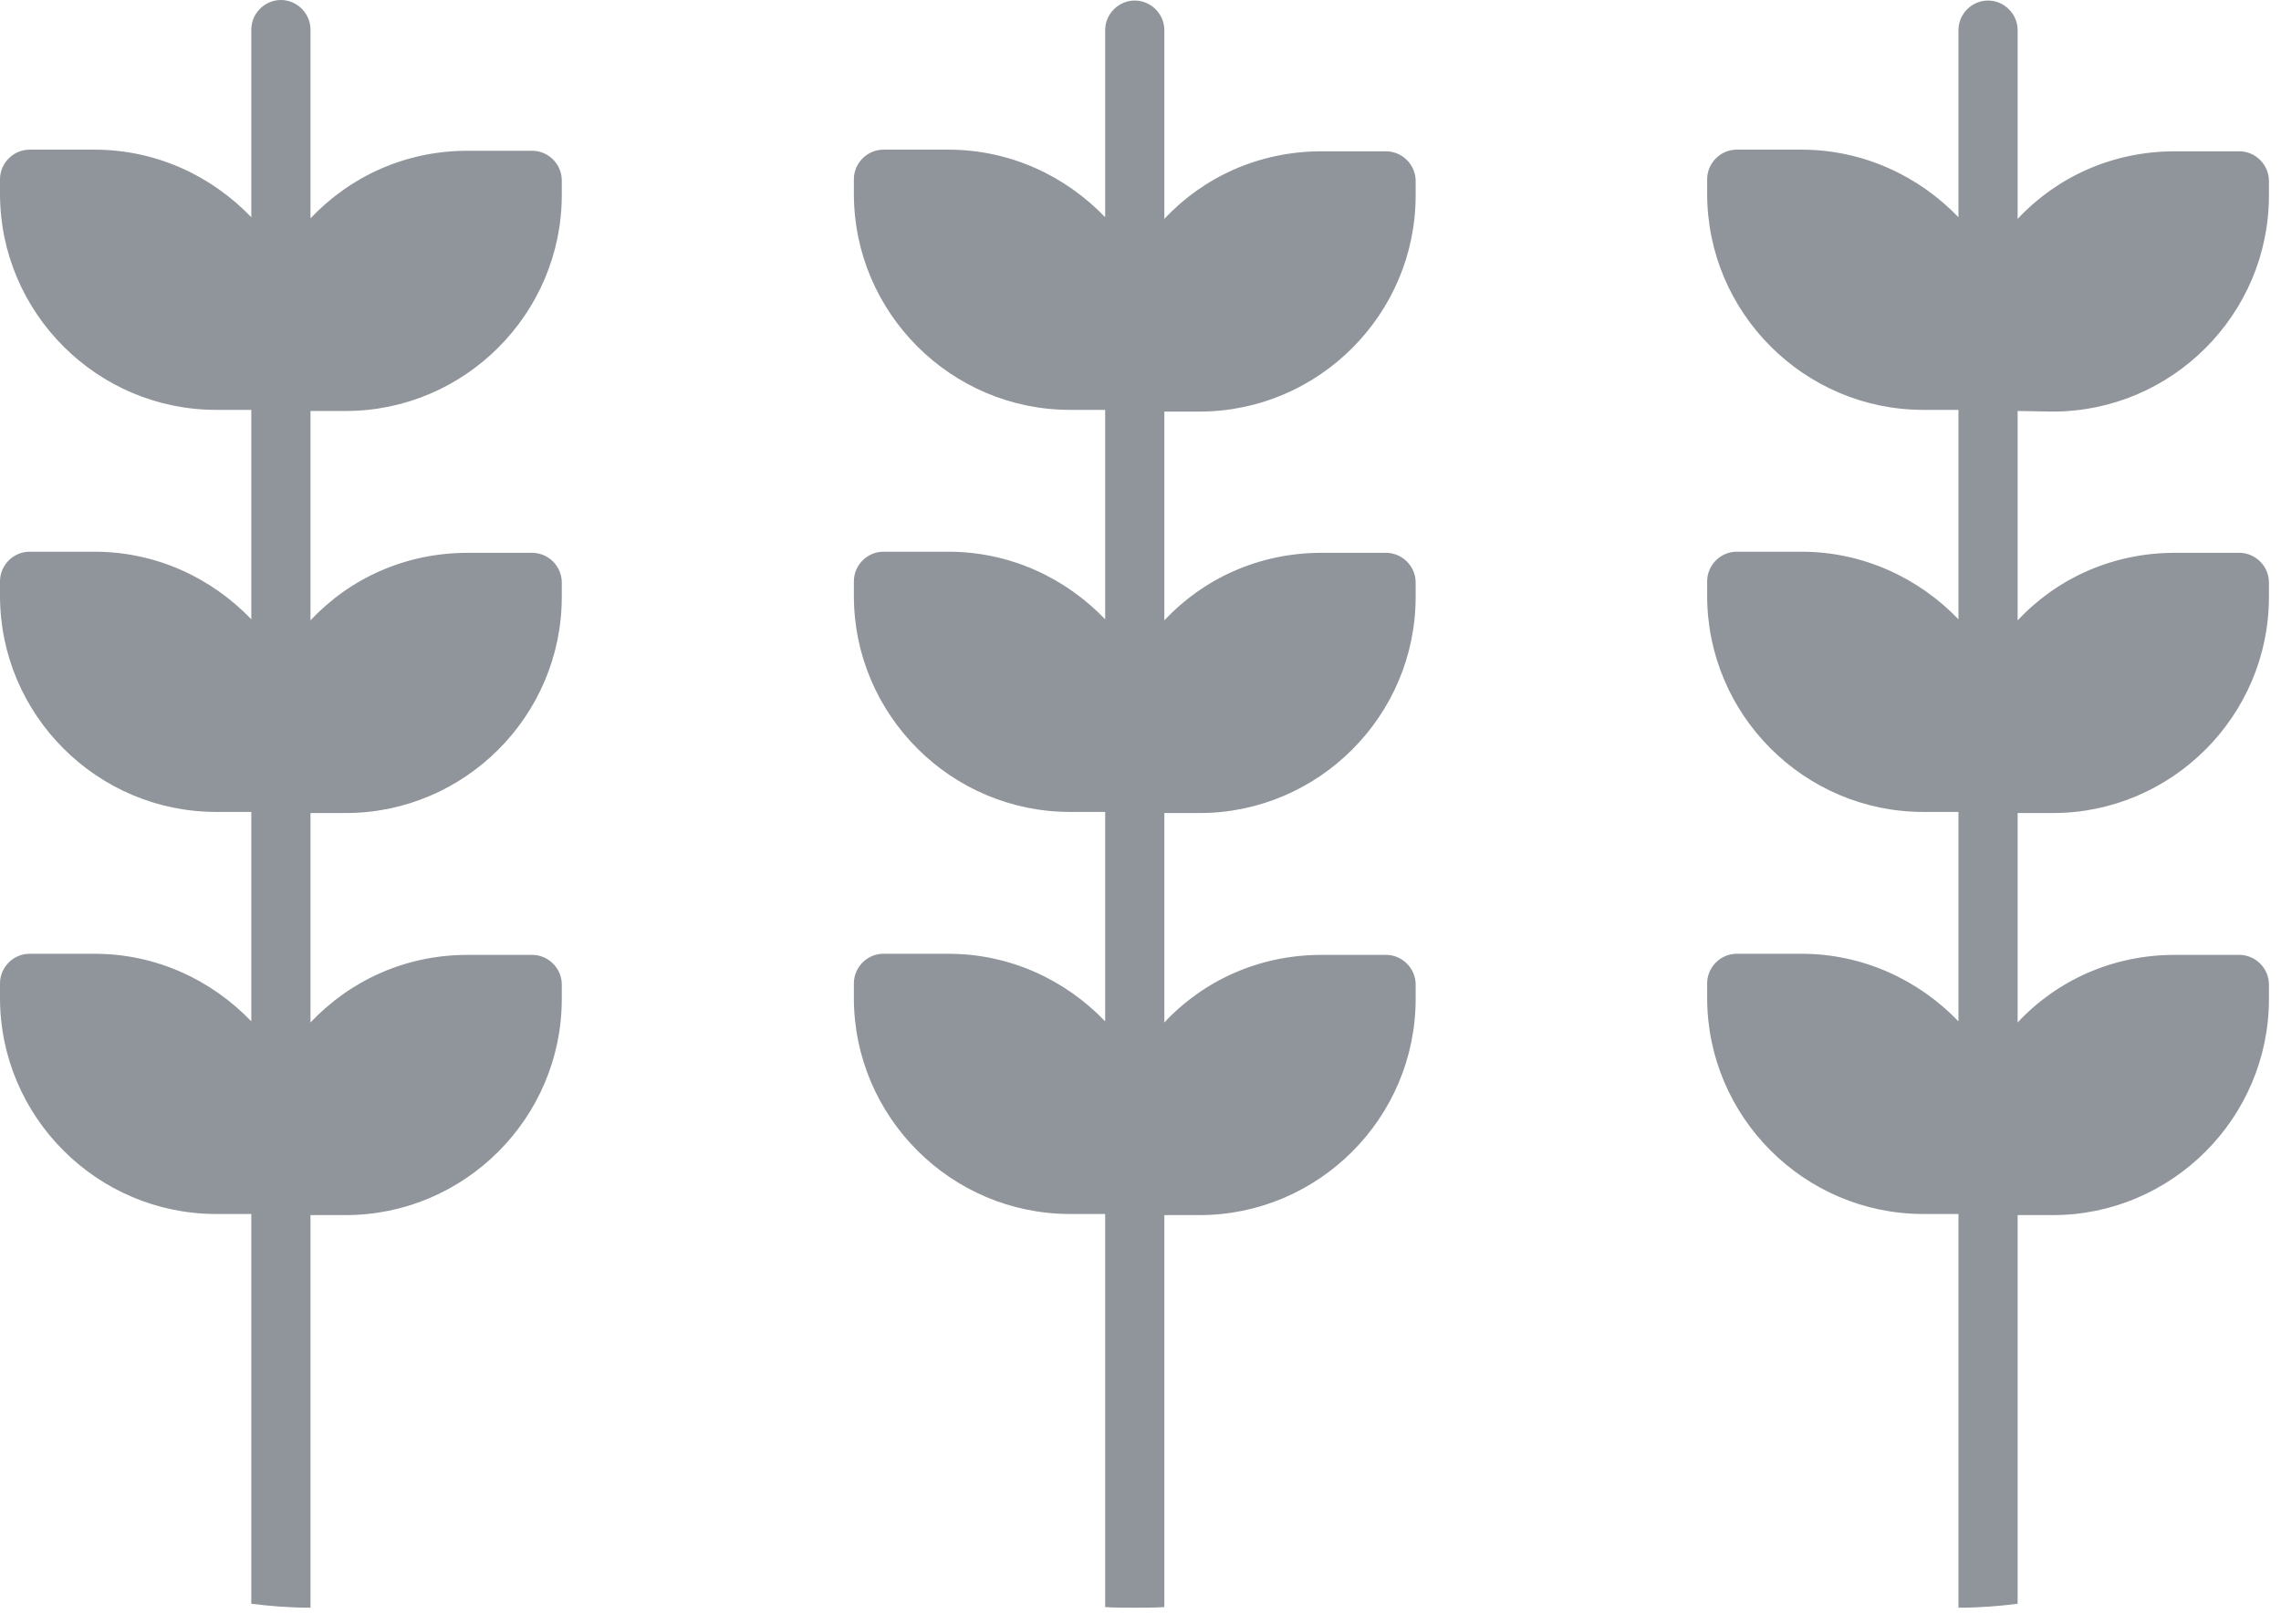 <svg width="59" height="42" viewBox="0 0 59 42" fill="none" xmlns="http://www.w3.org/2000/svg">
<path d="M8.031 10.631V16.048C9.042 14.964 10.487 14.3 12.09 14.3H13.766C14.184 14.3 14.531 14.647 14.531 15.066V15.441C14.531 18.518 12.018 21.031 8.941 21.031H8.031V26.448C9.057 25.364 10.487 24.7 12.09 24.7H13.766C14.184 24.7 14.531 25.047 14.531 25.466V25.841C14.531 28.918 12.018 31.431 8.941 31.431H8.031V41.586C7.453 41.586 6.962 41.542 6.5 41.484V31.402H5.59C2.513 31.402 0 28.889 0 25.812V25.437C0 25.018 0.347 24.671 0.766 24.671H2.441C4.044 24.671 5.474 25.35 6.5 26.419V21.002H5.59C2.513 21.002 0 18.489 0 15.412V15.037C0 14.618 0.347 14.271 0.766 14.271H2.441C4.044 14.271 5.474 14.95 6.5 16.019V10.602H5.59C2.513 10.602 0 8.089 0 5.012V4.637C0 4.218 0.347 3.871 0.766 3.871H2.441C4.044 3.871 5.474 4.55 6.5 5.619V0.766C6.5 0.347 6.847 0 7.266 0C7.684 0 8.031 0.347 8.031 0.766V5.648C9.057 4.564 10.487 3.9 12.09 3.9H13.766C14.184 3.9 14.531 4.247 14.531 4.666V5.041C14.531 8.118 12.018 10.631 8.941 10.631H8.031ZM30.117 10.631V16.048C31.128 14.964 32.572 14.3 34.176 14.3H35.851C36.27 14.3 36.617 14.647 36.617 15.066V15.441C36.617 18.518 34.103 21.031 31.027 21.031H30.117V26.448C31.128 25.364 32.572 24.7 34.176 24.7H35.851C36.27 24.7 36.617 25.047 36.617 25.466V25.841C36.617 28.918 34.103 31.431 31.027 31.431H30.117V41.571C29.871 41.586 29.626 41.586 29.351 41.586C29.077 41.586 28.831 41.586 28.586 41.571V31.402H27.676C24.599 31.402 22.086 28.889 22.086 25.812V25.437C22.086 25.018 22.432 24.671 22.851 24.671H24.527C26.13 24.671 27.56 25.35 28.586 26.419V21.002H27.676C24.599 21.002 22.086 18.489 22.086 15.412V15.037C22.086 14.618 22.432 14.271 22.851 14.271H24.527C26.13 14.271 27.56 14.95 28.586 16.019V10.602H27.676C24.599 10.602 22.086 8.089 22.086 5.012V4.637C22.086 4.218 22.432 3.871 22.851 3.871H24.527C26.13 3.871 27.56 4.55 28.586 5.619V0.78C28.586 0.361 28.932 0.014 29.351 0.014C29.77 0.014 30.117 0.361 30.117 0.78V5.662C31.128 4.579 32.572 3.914 34.176 3.914H35.851C36.27 3.914 36.617 4.261 36.617 4.68V5.056C36.617 8.132 34.103 10.646 31.027 10.646H30.117V10.631ZM52.188 10.631V16.048C53.199 14.964 54.643 14.3 56.247 14.3H57.922C58.341 14.3 58.688 14.647 58.688 15.066V15.441C58.688 18.518 56.174 21.031 53.098 21.031H52.188V26.448C53.199 25.364 54.643 24.7 56.247 24.7H57.922C58.341 24.7 58.688 25.047 58.688 25.466V25.841C58.688 28.918 56.174 31.431 53.098 31.431H52.188V41.484C51.74 41.542 51.234 41.586 50.657 41.586V31.402H49.747C46.67 31.402 44.157 28.889 44.157 25.812V25.437C44.157 25.018 44.503 24.671 44.922 24.671H46.598C48.187 24.671 49.631 25.35 50.657 26.419V21.002H49.747C46.67 21.002 44.157 18.489 44.157 15.412V15.037C44.157 14.618 44.503 14.271 44.922 14.271H46.598C48.187 14.271 49.631 14.95 50.657 16.019V10.602H49.747C46.67 10.602 44.157 8.089 44.157 5.012V4.637C44.157 4.218 44.503 3.871 44.922 3.871H46.598C48.187 3.871 49.631 4.55 50.657 5.619V0.78C50.657 0.361 51.003 0.014 51.422 0.014C51.841 0.014 52.188 0.361 52.188 0.78V5.662C53.199 4.579 54.643 3.914 56.247 3.914H57.922C58.341 3.914 58.688 4.261 58.688 4.68V5.056C58.688 8.132 56.174 10.646 53.098 10.646L52.188 10.631Z" fill="#90959B"/>
</svg>
